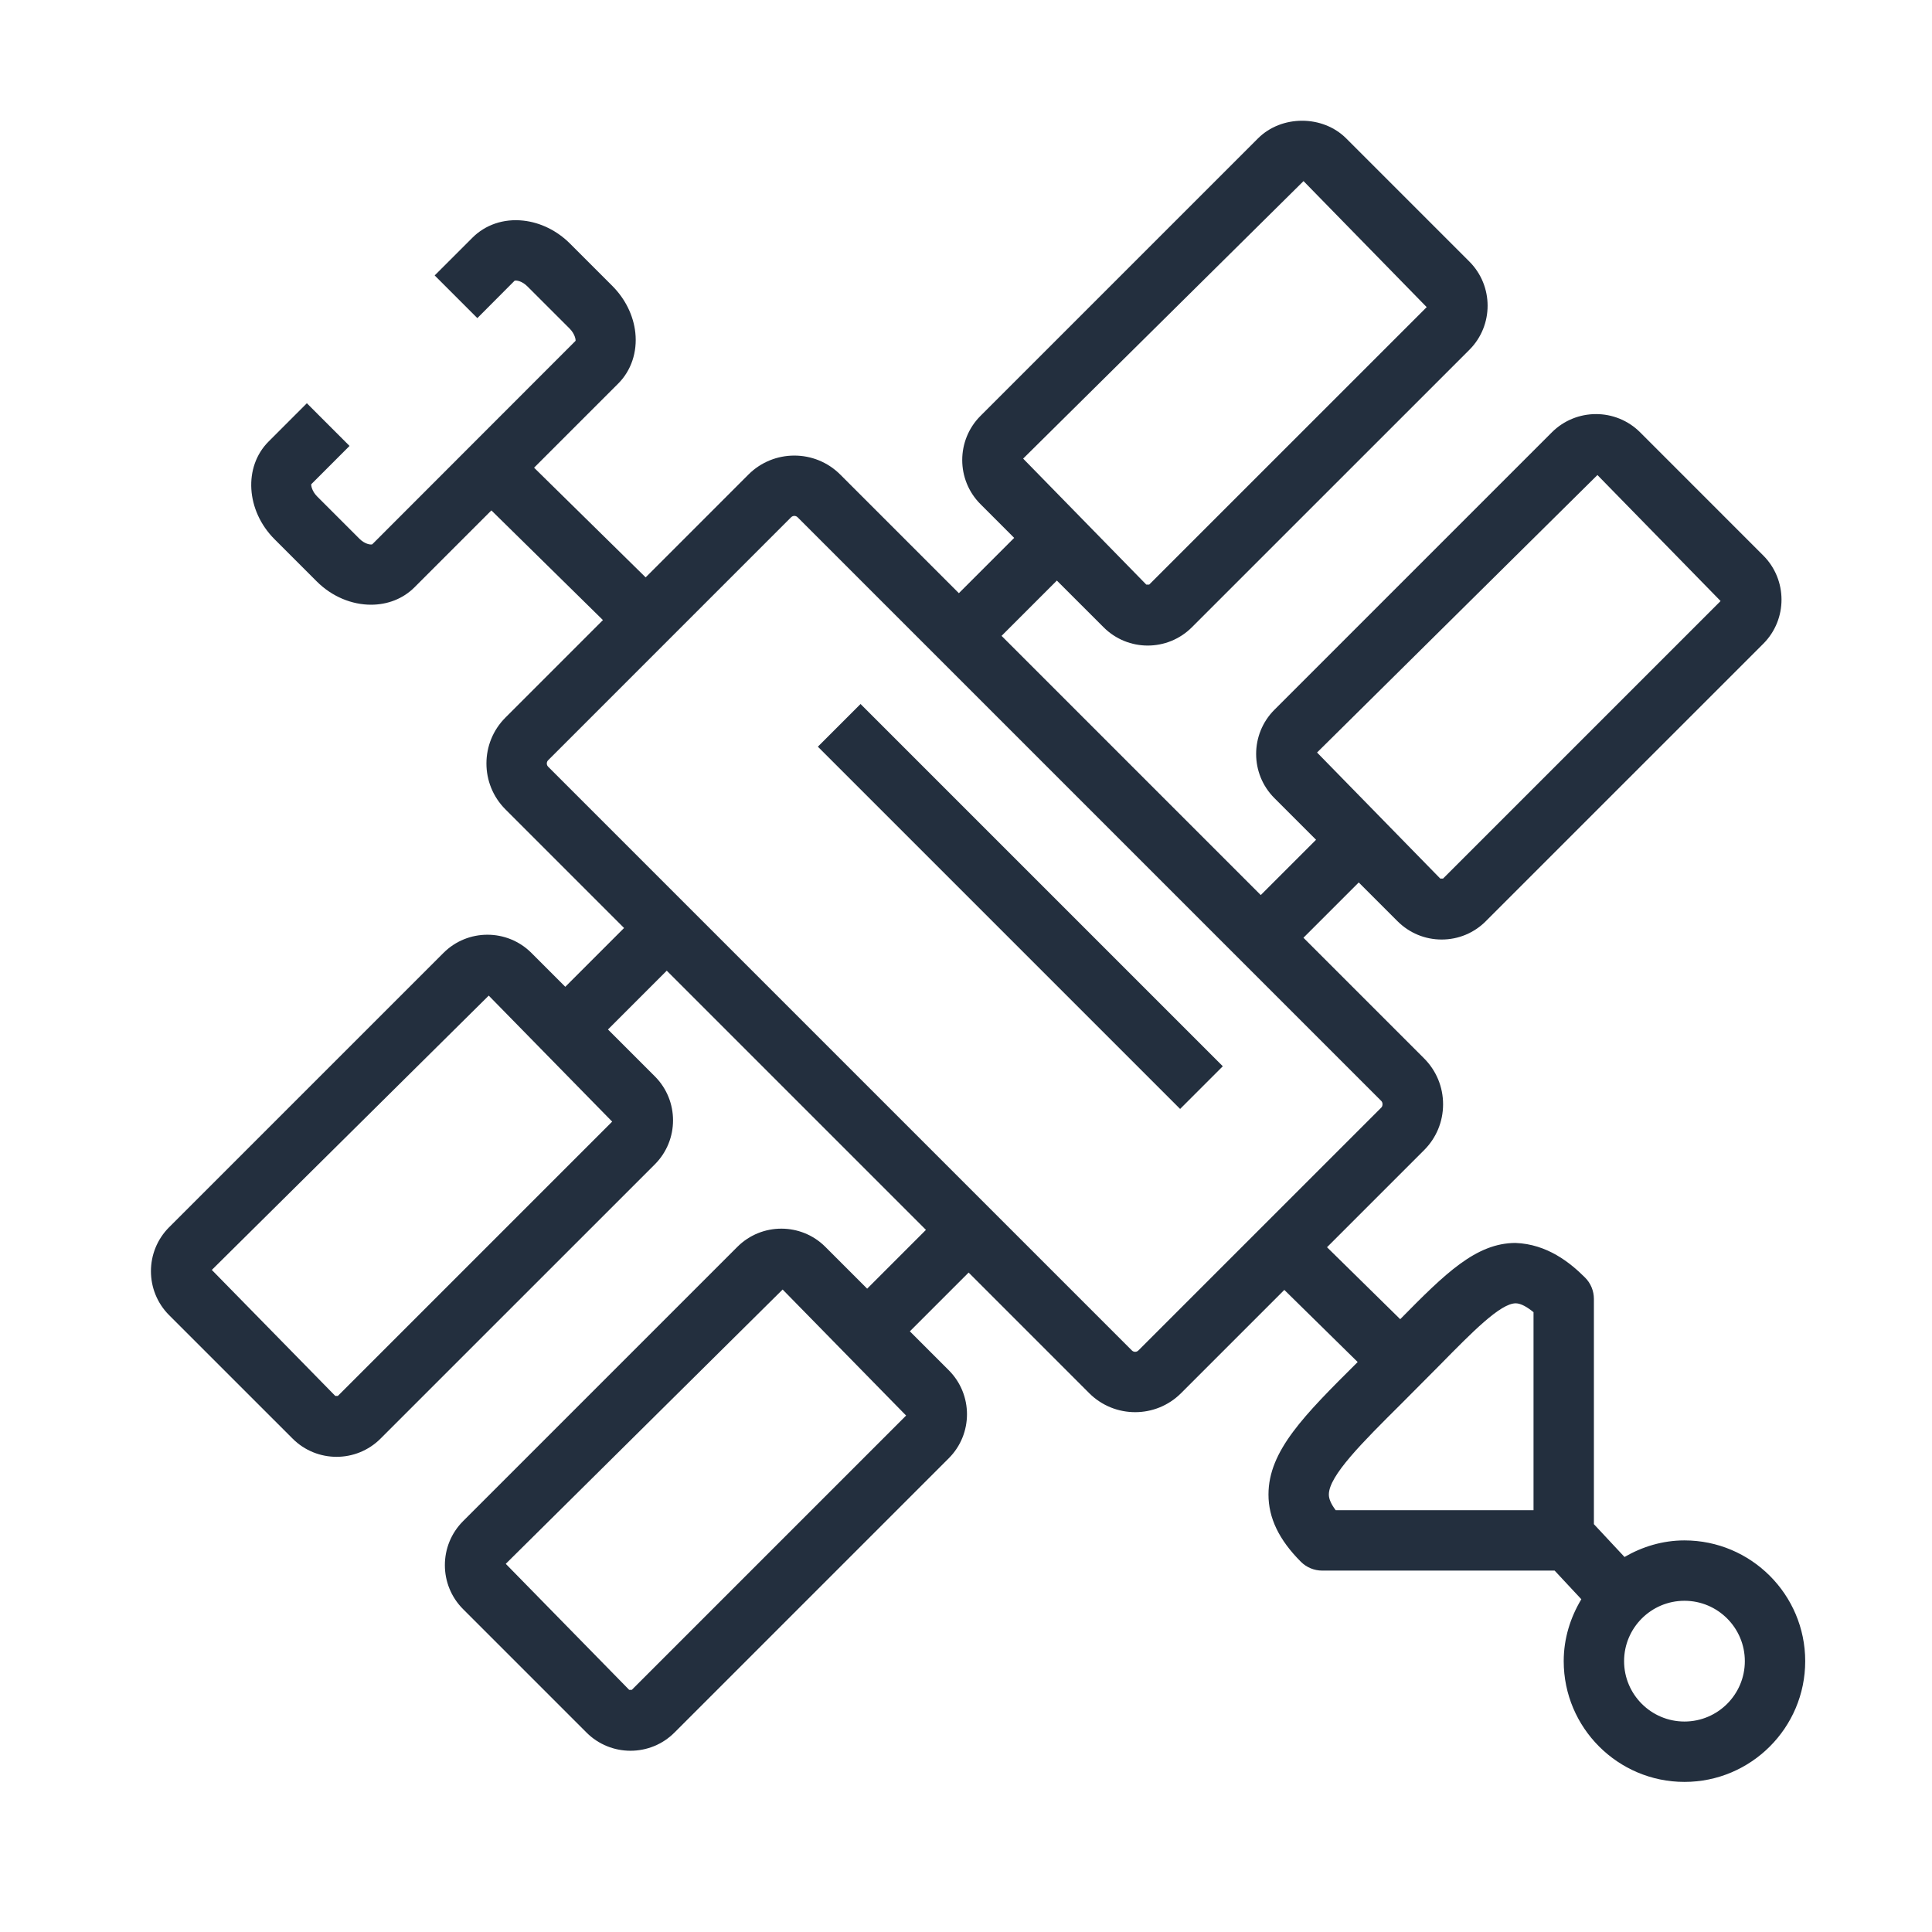 <?xml version="1.0" encoding="UTF-8"?>
<svg width="64px" height="64px" viewBox="0 0 64 64" version="1.1" xmlns="http://www.w3.org/2000/svg" xmlns:xlink="http://www.w3.org/1999/xlink">
    <!-- Generator: Sketch 64 (93537) - https://sketch.com -->
    <title>Icon-Industry/64/Telecommunications_64</title>
    <desc>Created with Sketch.</desc>
    <g id="Icon-Industry/64/Telecommunications_64" stroke="none" stroke-width="1" fill="none" fill-rule="evenodd">
        <path d="M57.8,55.028 C57.8,53.925 56.903,53.028 55.8,53.028 C54.697,53.028 53.8,53.925 53.8,55.028 C53.8,56.131 54.697,57.028 55.8,57.028 C56.903,57.028 57.8,56.131 57.8,55.028 L57.8,55.028 Z M44.247,50.028 L50.8,50.028 L50.8,43.468 C50.6,43.305 50.385,43.174 50.21,43.174 L50.209,43.174 C49.702,43.176 48.771,44.124 47.693,45.221 L46.416,46.505 C45.13,47.783 44.021,48.887 44.02,49.507 C44.019,49.655 44.096,49.829 44.247,50.028 L44.247,50.028 Z M45.76,36.687 C45.81,36.636 45.81,36.524 45.76,36.474 L26.42,17.134 C26.391,17.105 26.352,17.09 26.314,17.09 C26.276,17.09 26.237,17.105 26.207,17.134 L18.157,25.185 C18.099,25.243 18.099,25.339 18.157,25.397 L37.497,44.737 C37.557,44.796 37.652,44.794 37.709,44.737 L45.76,36.687 Z M30.016,46.892 L25.926,42.717 L16.754,51.804 L20.843,55.979 L20.929,55.979 L30.016,46.892 Z M20.279,37.155 L16.19,32.981 L7.017,42.068 L11.107,46.242 L11.192,46.242 L20.279,37.155 Z M33.893,15.192 L37.973,19.366 L38.068,19.366 L47.261,10.174 L43.181,5.999 L33.893,15.192 Z M43.629,24.928 L47.71,29.103 L47.718,29.103 C47.74,29.103 47.803,29.104 47.804,29.103 L56.997,19.91 L52.917,15.736 L43.629,24.928 Z M59.8,55.028 C59.8,57.234 58.006,59.028 55.8,59.028 C53.594,59.028 51.8,57.234 51.8,55.028 C51.8,54.276 52.022,53.579 52.384,52.977 L51.499,52.028 L43.8,52.028 C43.534,52.028 43.28,51.923 43.093,51.735 C42.369,51.011 42.018,50.282 42.02,49.505 C42.022,48.063 43.196,46.887 44.975,45.119 L42.545,42.73 L39.123,46.152 L39.123,46.152 C38.704,46.57 38.154,46.78 37.604,46.78 C37.053,46.78 36.502,46.57 36.083,46.152 L32.087,42.155 L30.14,44.102 L31.43,45.392 C32.233,46.195 32.234,47.502 31.43,48.306 L22.343,57.393 C21.942,57.795 21.413,57.996 20.886,57.996 C20.359,57.996 19.83,57.795 19.429,57.393 L15.34,53.304 C14.536,52.501 14.536,51.194 15.34,50.39 L24.427,41.303 C25.231,40.499 26.538,40.501 27.34,41.303 L28.726,42.689 L30.673,40.741 L22.087,32.155 L20.14,34.103 L21.693,35.656 C22.496,36.459 22.496,37.766 21.693,38.57 L12.606,47.656 C12.204,48.058 11.677,48.259 11.15,48.259 C10.621,48.259 10.094,48.058 9.693,47.656 L5.603,43.567 C4.799,42.764 4.799,41.457 5.603,40.653 L14.69,31.567 C15.492,30.763 16.801,30.763 17.604,31.567 L18.726,32.689 L20.673,30.741 L16.743,26.811 C15.904,25.973 15.904,24.609 16.743,23.771 L19.973,20.541 L16.278,16.908 L13.728,19.458 C13.342,19.843 12.826,20.032 12.29,20.032 C11.661,20.032 11.003,19.771 10.492,19.26 L9.094,17.862 C8.148,16.916 8.059,15.464 8.897,14.627 L10.165,13.358 L11.579,14.772 L10.311,16.041 C10.303,16.075 10.328,16.268 10.508,16.448 L11.906,17.846 C12.084,18.024 12.275,18.051 12.33,18.032 L19.066,11.291 C19.074,11.256 19.048,11.064 18.868,10.883 L17.47,9.486 C17.289,9.305 17.1,9.28 17.047,9.299 L15.813,10.538 L14.399,9.124 L15.65,7.874 C16.078,7.445 16.684,7.237 17.334,7.308 C17.904,7.37 18.455,7.641 18.885,8.072 L20.282,9.469 C20.713,9.9 20.984,10.45 21.046,11.02 C21.115,11.662 20.909,12.276 20.48,12.705 L17.692,15.493 L21.388,19.126 L24.793,15.72 C25.631,14.882 26.996,14.882 27.834,15.72 L31.764,19.65 L33.596,17.818 L32.479,16.7 C31.674,15.895 31.674,14.584 32.479,13.778 L41.672,4.585 C42.451,3.805 43.814,3.804 44.595,4.585 L48.675,8.665 C49.48,9.471 49.48,10.782 48.676,11.587 L39.482,20.78 C39.078,21.183 38.549,21.385 38.02,21.385 C37.491,21.385 36.962,21.183 36.559,20.78 L35.01,19.232 L33.178,21.064 L41.764,29.65 L43.596,27.818 L42.215,26.437 C41.41,25.632 41.41,24.321 42.214,23.515 L51.408,14.321 C52.215,13.516 53.525,13.516 54.331,14.321 L58.411,18.402 C59.216,19.208 59.216,20.519 58.412,21.324 L49.218,30.517 L49.219,30.517 C48.828,30.907 48.31,31.123 47.757,31.123 C47.204,31.123 46.686,30.907 46.295,30.517 L45.01,29.232 L43.178,31.064 L47.174,35.06 C47.58,35.466 47.804,36.007 47.804,36.581 C47.804,37.155 47.58,37.695 47.174,38.101 L43.959,41.316 L46.384,43.7 C47.879,42.18 48.896,41.18 50.2,41.174 C51.253,41.213 52.012,41.826 52.507,42.321 C52.695,42.508 52.8,42.763 52.8,43.028 L52.8,50.49 L53.814,51.577 C54.402,51.237 55.073,51.028 55.8,51.028 C58.006,51.028 59.8,52.822 59.8,55.028 L59.8,55.028 Z M28.507,23.321 L40.507,35.321 L39.093,36.735 L27.093,24.735 L28.507,23.321 Z" id="Telecommunications_Industry-Icon_64_Squid" fill="#232F3E"></path>
    </g>
</svg>